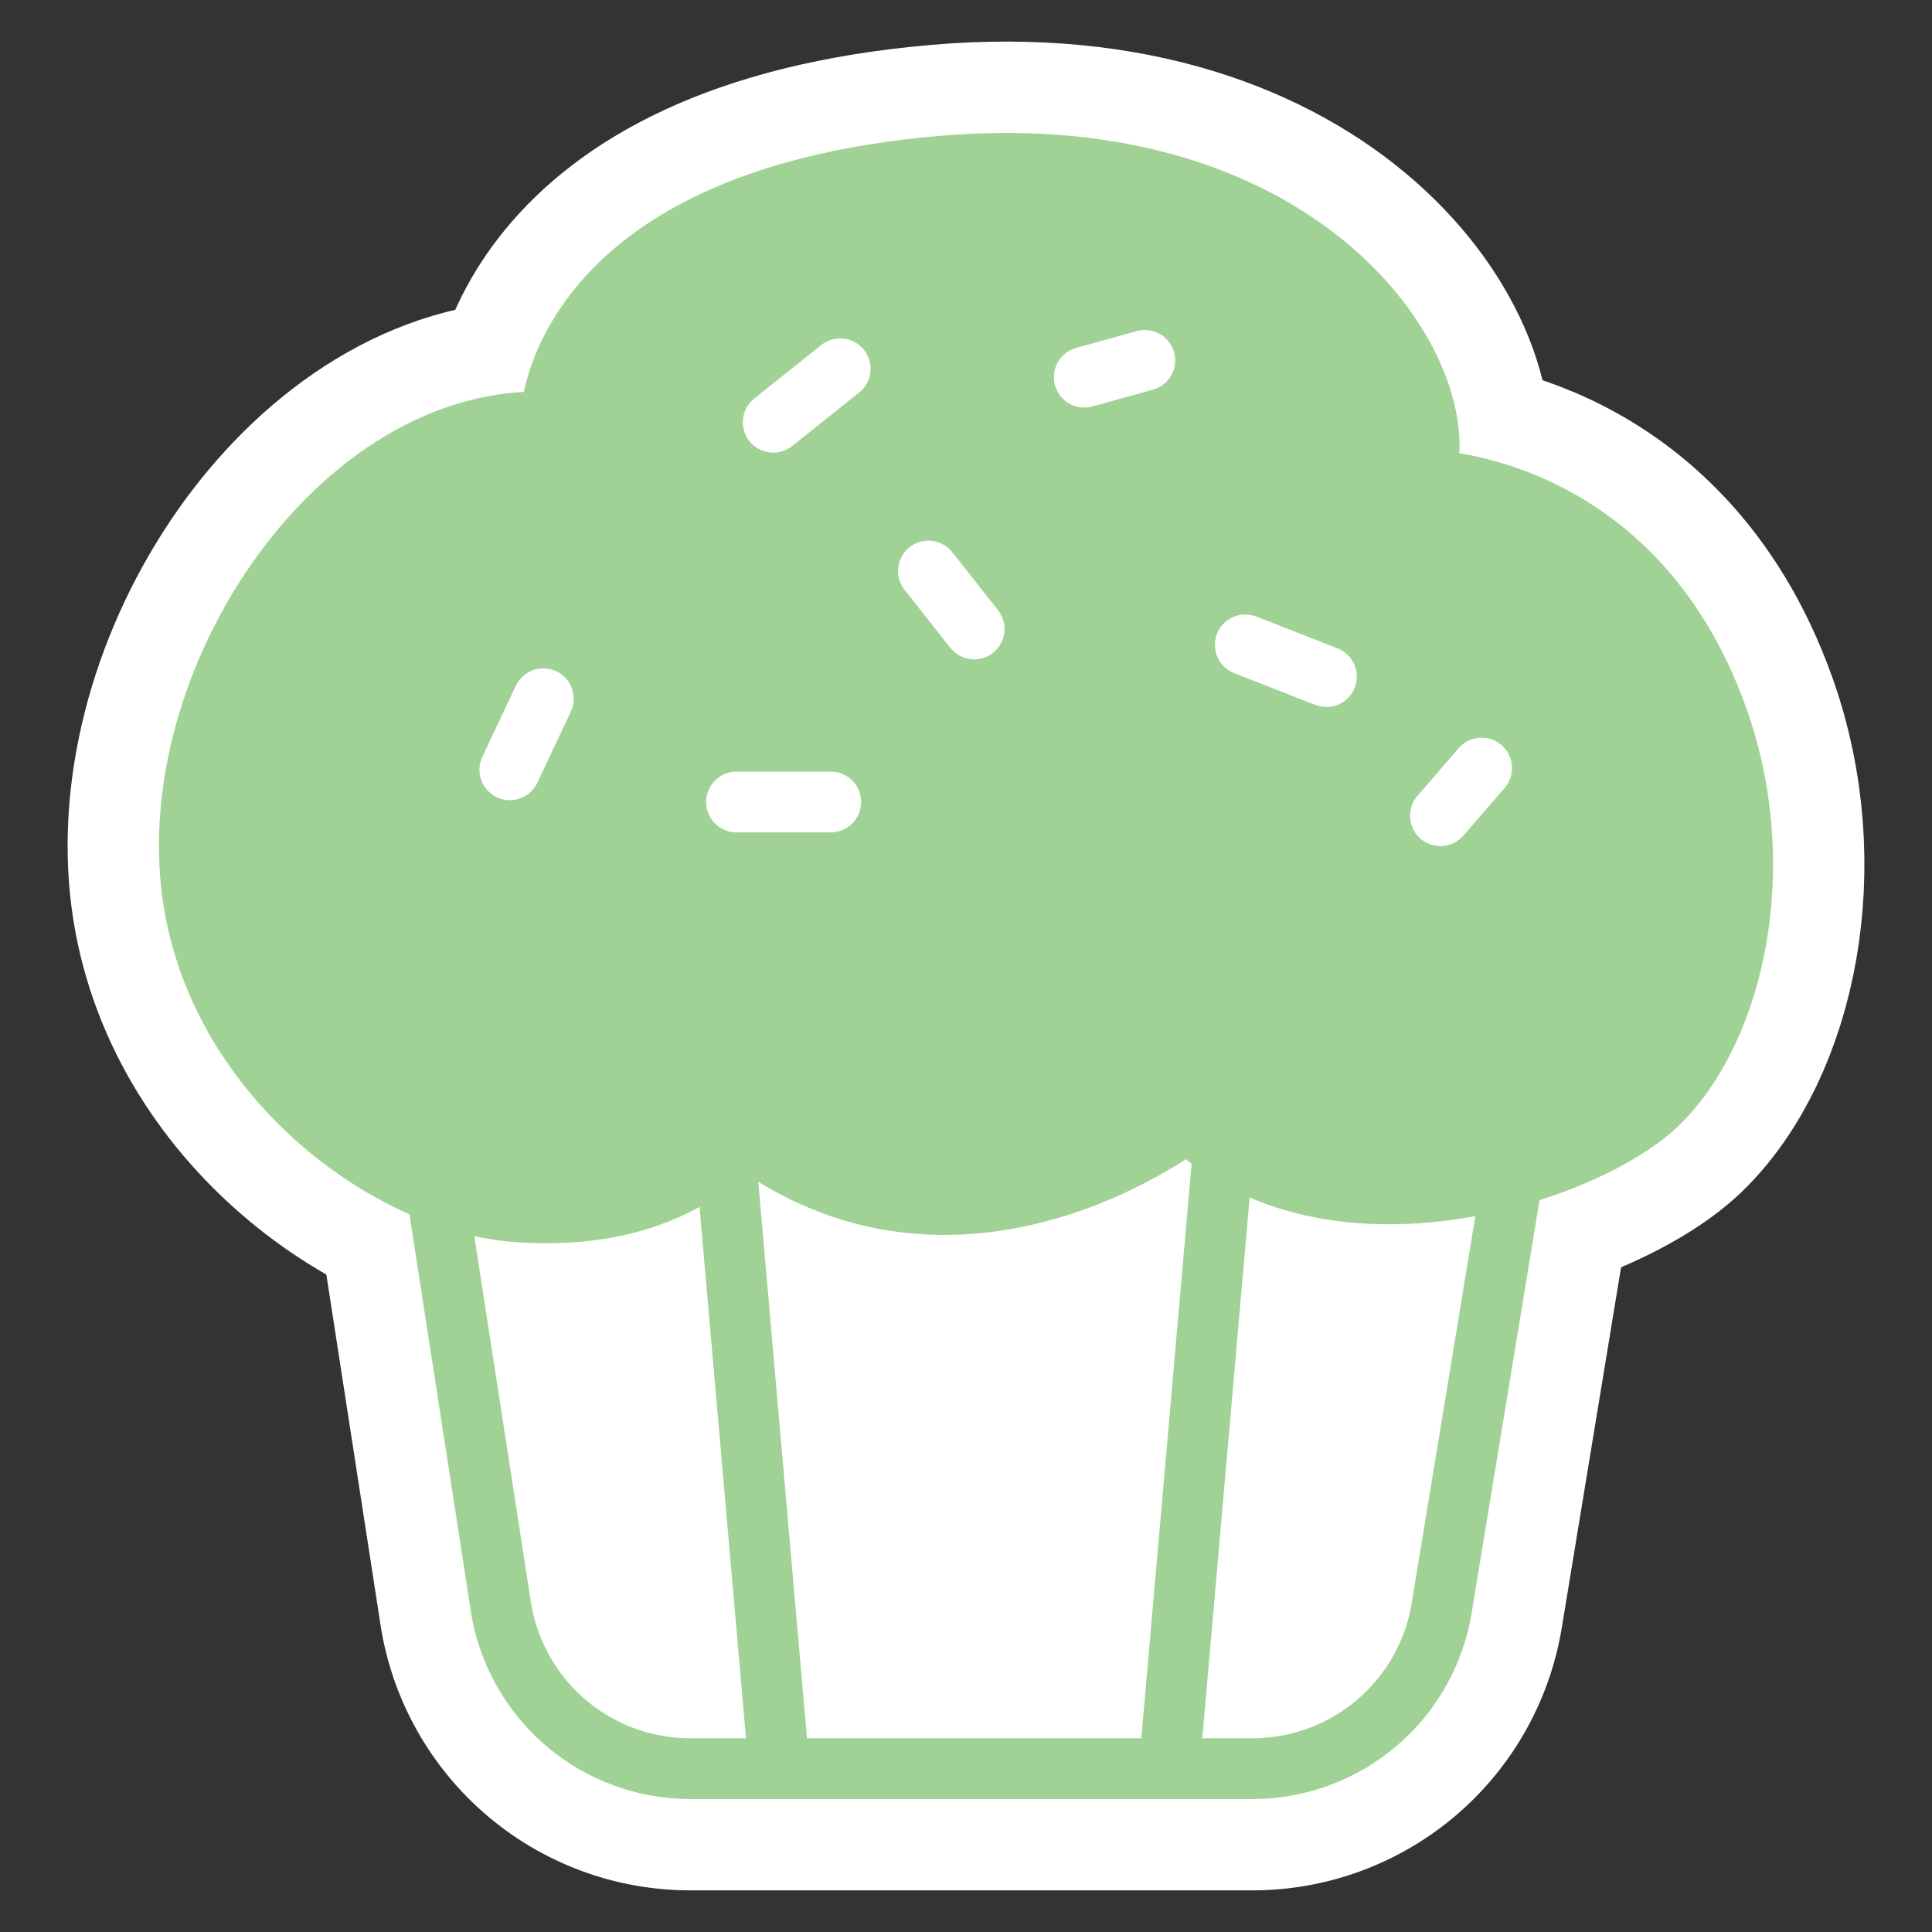 <svg xmlns="http://www.w3.org/2000/svg" viewBox="0 0 90 90"><rect x="0" y="0" width="90" height="90" fill="#333333" stroke="none"/><defs><style>.cls-1,.cls-3,.cls-5{fill:#fff;}.cls-1,.cls-2{stroke:#a1d295;}.cls-1,.cls-3,.cls-4{stroke-miterlimit:10;}.cls-1,.cls-2,.cls-3,.cls-4,.cls-5{stroke-width:2.83px;}.cls-2{fill:#a1d295;}.cls-2,.cls-3,.cls-4,.cls-5{stroke-linecap:round;}.cls-2,.cls-5{stroke-linejoin:round;}.cls-3,.cls-4,.cls-5,.cls-6{stroke:#fff;}.cls-4{fill:#231815;}.cls-6{fill:none;stroke-width:11.34px;}</style></defs><title>cupcake</title><g id="カップケーキ"><path class="cls-1" d="M58.35,82.39H32.16a8.93,8.93,0,0,1-8.83-7.56L18.79,45.47H72L67.16,74.9A8.93,8.93,0,0,1,58.35,82.39Z"/><line class="cls-1" x1="58.01" y1="41.87" x2="54.47" y2="82.32"/><line class="cls-1" x1="32.75" y1="41.87" x2="36.29" y2="82.32"/><path class="cls-2" d="M25.63,19.67s0-10.35,18.24-11.93C61,6.26,68.06,17.57,66.32,22.36c0,0,9.75,0,13.7,11.11,2.44,6.85.82,14.48-2.85,18-3.44,3.25-15.28,7.06-21.83.74,0,0-10.69,8.39-20.82.57,0,0-2.78,4.27-10.55,3.66-6-.48-14.4-6.63-15.1-15.73C8.1,30.78,16.29,19.18,25.63,19.67Z"/><line class="cls-3" x1="43.25" y1="26.6" x2="45.38" y2="29.3"/><line class="cls-4" x1="34.31" y1="37.36" x2="38.7" y2="37.36"/><line class="cls-3" x1="53.33" y1="16.79" x2="50.51" y2="17.57"/><line class="cls-5" x1="36.02" y1="19.67" x2="39.14" y2="17.18"/><line class="cls-5" x1="58.01" y1="30.04" x2="61.79" y2="31.52"/><line class="cls-5" x1="67.1" y1="38" x2="69.02" y2="35.78"/><line class="cls-5" x1="25.31" y1="32.55" x2="23.75" y2="35.86"/><path class="cls-6" d="M58.35,82.39H32.16a8.93,8.93,0,0,1-8.83-7.56L18.79,45.47H72L67.16,74.9A8.93,8.93,0,0,1,58.35,82.39Z"/><line class="cls-6" x1="58.01" y1="41.87" x2="54.47" y2="82.32"/><line class="cls-6" x1="32.75" y1="41.87" x2="36.29" y2="82.32"/><path class="cls-6" d="M25.63,19.67s0-10.35,18.24-11.93C61,6.26,68.06,17.57,66.32,22.36c0,0,9.75,0,13.7,11.11,2.44,6.85.82,14.48-2.85,18-3.44,3.25-15.28,7.06-21.83.74,0,0-10.69,8.39-20.82.57,0,0-2.78,4.27-10.55,3.66-6-.48-14.4-6.63-15.1-15.73C8.1,30.78,16.29,19.18,25.63,19.67Z"/><line class="cls-6" x1="43.25" y1="26.6" x2="45.38" y2="29.3"/><line class="cls-6" x1="34.31" y1="37.36" x2="38.7" y2="37.36"/><line class="cls-6" x1="53.33" y1="16.79" x2="50.51" y2="17.57"/><line class="cls-6" x1="36.02" y1="19.67" x2="39.14" y2="17.18"/><line class="cls-6" x1="58.01" y1="30.04" x2="61.79" y2="31.52"/><line class="cls-6" x1="67.1" y1="38" x2="69.02" y2="35.78"/><line class="cls-6" x1="25.31" y1="32.55" x2="23.75" y2="35.86"/></g><g id="カップケーキのコピー"><path class="cls-1" d="M58.35,82.39H32.16a8.93,8.93,0,0,1-8.83-7.56L18.79,45.47H72L67.16,74.9A8.93,8.93,0,0,1,58.35,82.39Z"/><line class="cls-1" x1="58.01" y1="41.87" x2="54.47" y2="82.32"/><line class="cls-1" x1="32.75" y1="41.87" x2="36.29" y2="82.32"/><path class="cls-2" d="M25.63,19.67s0-10.35,18.24-11.93C61,6.26,68.06,17.57,66.32,22.36c0,0,9.75,0,13.7,11.11,2.44,6.85.82,14.48-2.85,18-3.44,3.25-15.28,7.06-21.83.74,0,0-10.69,8.39-20.82.57,0,0-2.78,4.27-10.55,3.66-6-.48-14.4-6.63-15.1-15.73C8.1,30.78,16.29,19.18,25.63,19.67Z"/><line class="cls-3" x1="43.25" y1="26.6" x2="45.38" y2="29.3"/><line class="cls-4" x1="34.31" y1="37.36" x2="38.7" y2="37.36"/><line class="cls-3" x1="53.33" y1="16.79" x2="50.51" y2="17.57"/><line class="cls-5" x1="36.02" y1="19.67" x2="39.14" y2="17.18"/><line class="cls-5" x1="58.01" y1="30.04" x2="61.79" y2="31.52"/><line class="cls-5" x1="67.1" y1="38" x2="69.02" y2="35.78"/><line class="cls-5" x1="25.31" y1="32.55" x2="23.75" y2="35.86"/></g></svg>